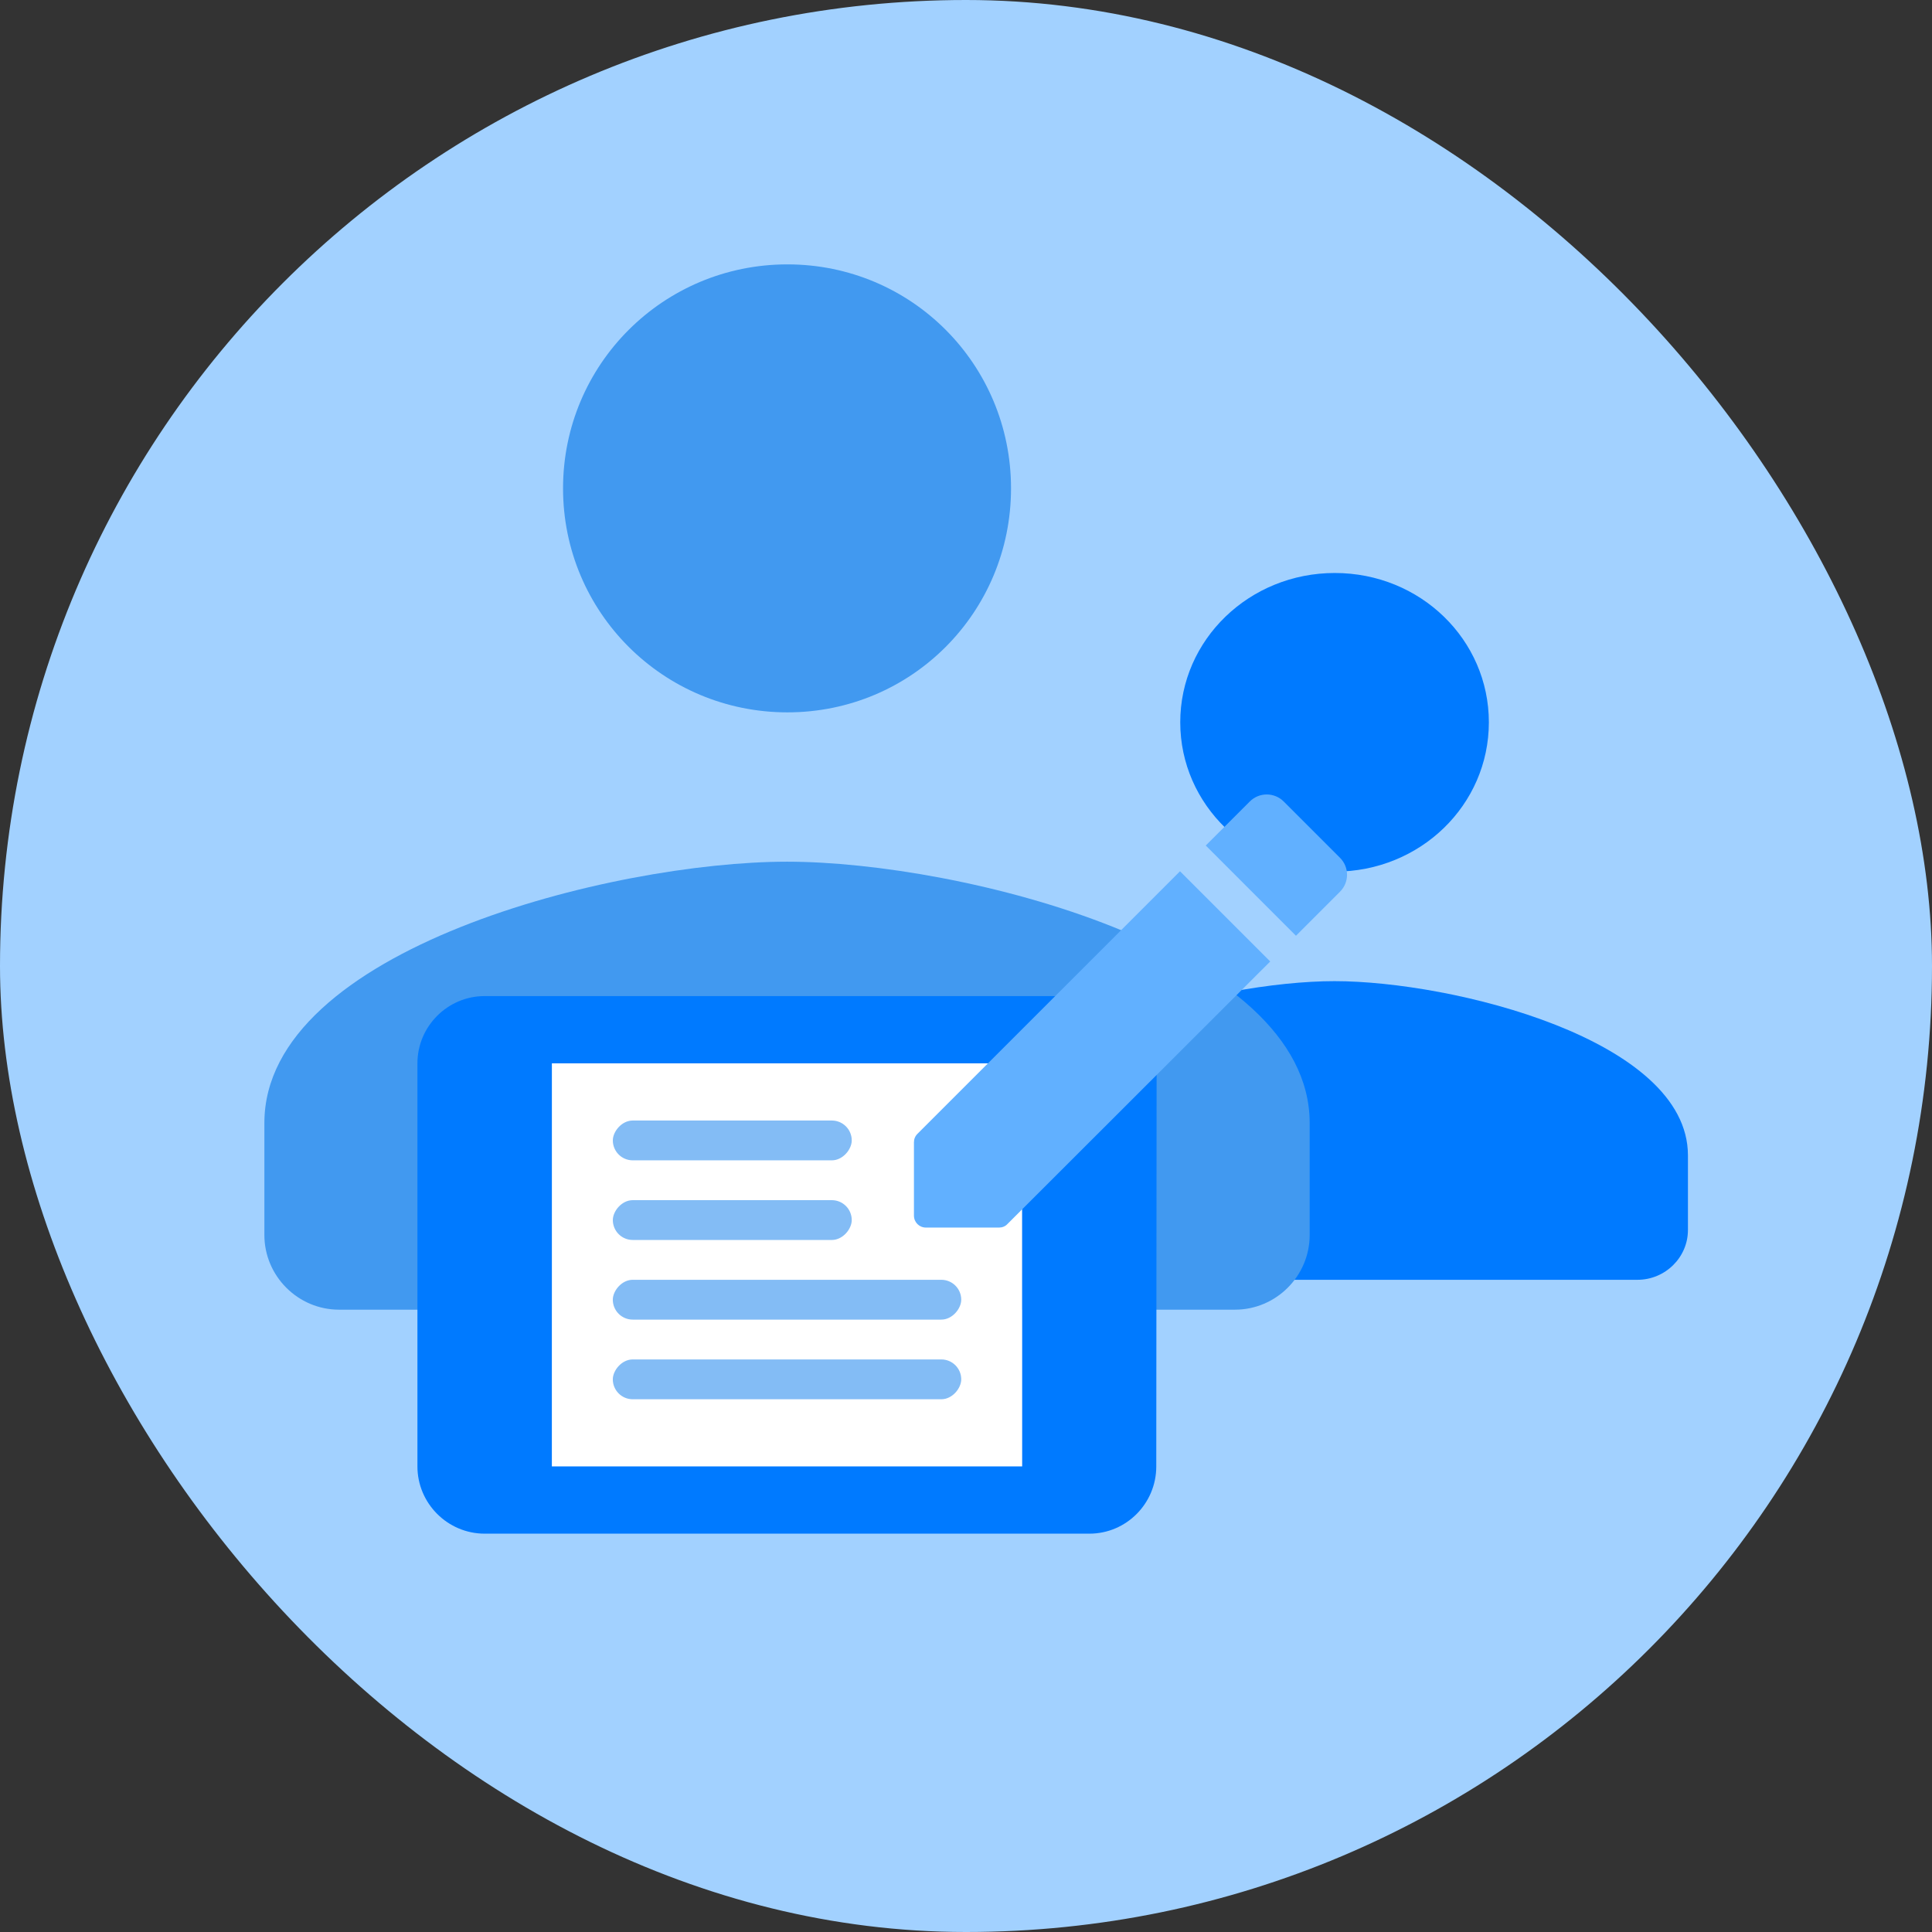 <svg width="95" height="95" viewBox="0 0 95 95" fill="none" xmlns="http://www.w3.org/2000/svg">
<rect x="0" y="0" width="95" height="95" fill="#333333" stroke="none"/>
<g clip-path="url(#clip0_1_3191)">
<circle cx="48" cy="48" r="75" fill="#A2D1FF"/>
<path d="M65.622 48.245C59.837 48.245 48.244 51.108 48.244 56.811V60.483C48.244 61.829 49.361 62.93 50.727 62.93H80.517C81.882 62.93 82.999 61.829 82.999 60.483V56.811C82.999 51.108 71.406 48.245 65.622 48.245Z" fill="#007AFF"/>
<path d="M38.699 42.371C30.145 42.371 13 46.666 13 55.22V60.727C13 62.746 14.652 64.399 16.671 64.399H60.727C62.746 64.399 64.399 62.746 64.399 60.727V55.22C64.399 46.666 47.254 42.371 38.699 42.371Z" fill="#4199F0"/>
<path d="M49.714 24.014C49.714 30.108 44.822 35.028 38.718 35.028C32.613 35.028 27.686 30.108 27.686 24.014C27.686 17.92 32.613 13 38.718 13C44.822 13 49.714 17.92 49.714 24.014Z" fill="#4199F0"/>
<path d="M73.21 35.517C73.21 39.58 69.841 42.86 65.635 42.86C61.43 42.86 58.035 39.58 58.035 35.517C58.035 31.454 61.43 28.175 65.635 28.175C69.841 28.175 73.21 31.454 73.21 35.517Z" fill="#007AFF"/>
<path d="M27.135 52.283H50.264V72.108H27.135V52.283Z" fill="white"/>
<path d="M53.568 48.979H23.831C22.013 48.979 20.526 50.466 20.526 52.283V72.108C20.526 73.926 22.013 75.413 23.831 75.413H53.568C55.386 75.413 56.856 73.926 56.856 72.108L56.873 52.283C56.873 50.466 55.386 48.979 53.568 48.979ZM50.264 72.108H27.135V52.283H50.264V72.108Z" fill="#007AFF"/>
<rect width="11.748" height="1.958" rx="0.979" transform="matrix(-1 0 0 1 41.882 55.098)" fill="#4199F0" fill-opacity="0.65"/>
<rect width="11.748" height="1.958" rx="0.979" transform="matrix(-1 0 0 1 41.882 59.014)" fill="#4199F0" fill-opacity="0.65"/>
<rect width="17.133" height="1.958" rx="0.979" transform="matrix(-1 0 0 1 47.266 62.93)" fill="#4199F0" fill-opacity="0.65"/>
<rect width="17.133" height="1.958" rx="0.979" transform="matrix(-1 0 0 1 47.266 66.846)" fill="#4199F0" fill-opacity="0.65"/>
<path d="M44.94 56.174V59.77C44.94 60.101 45.2 60.362 45.531 60.362H49.127C49.281 60.362 49.435 60.303 49.541 60.184L62.459 47.278L58.023 42.842L45.117 55.748C44.999 55.866 44.94 56.008 44.94 56.174ZM65.89 43.847C66.352 43.386 66.352 42.641 65.89 42.179L63.122 39.411C62.66 38.95 61.915 38.95 61.454 39.411L59.289 41.576L63.725 46.012L65.89 43.847Z" fill="#61B0FF"/>
</g>
<defs>
<clipPath id="clip0_1_3191">
<rect width="95" height="95" rx="47.5" fill="white"/>
</clipPath>
</defs>
</svg>
